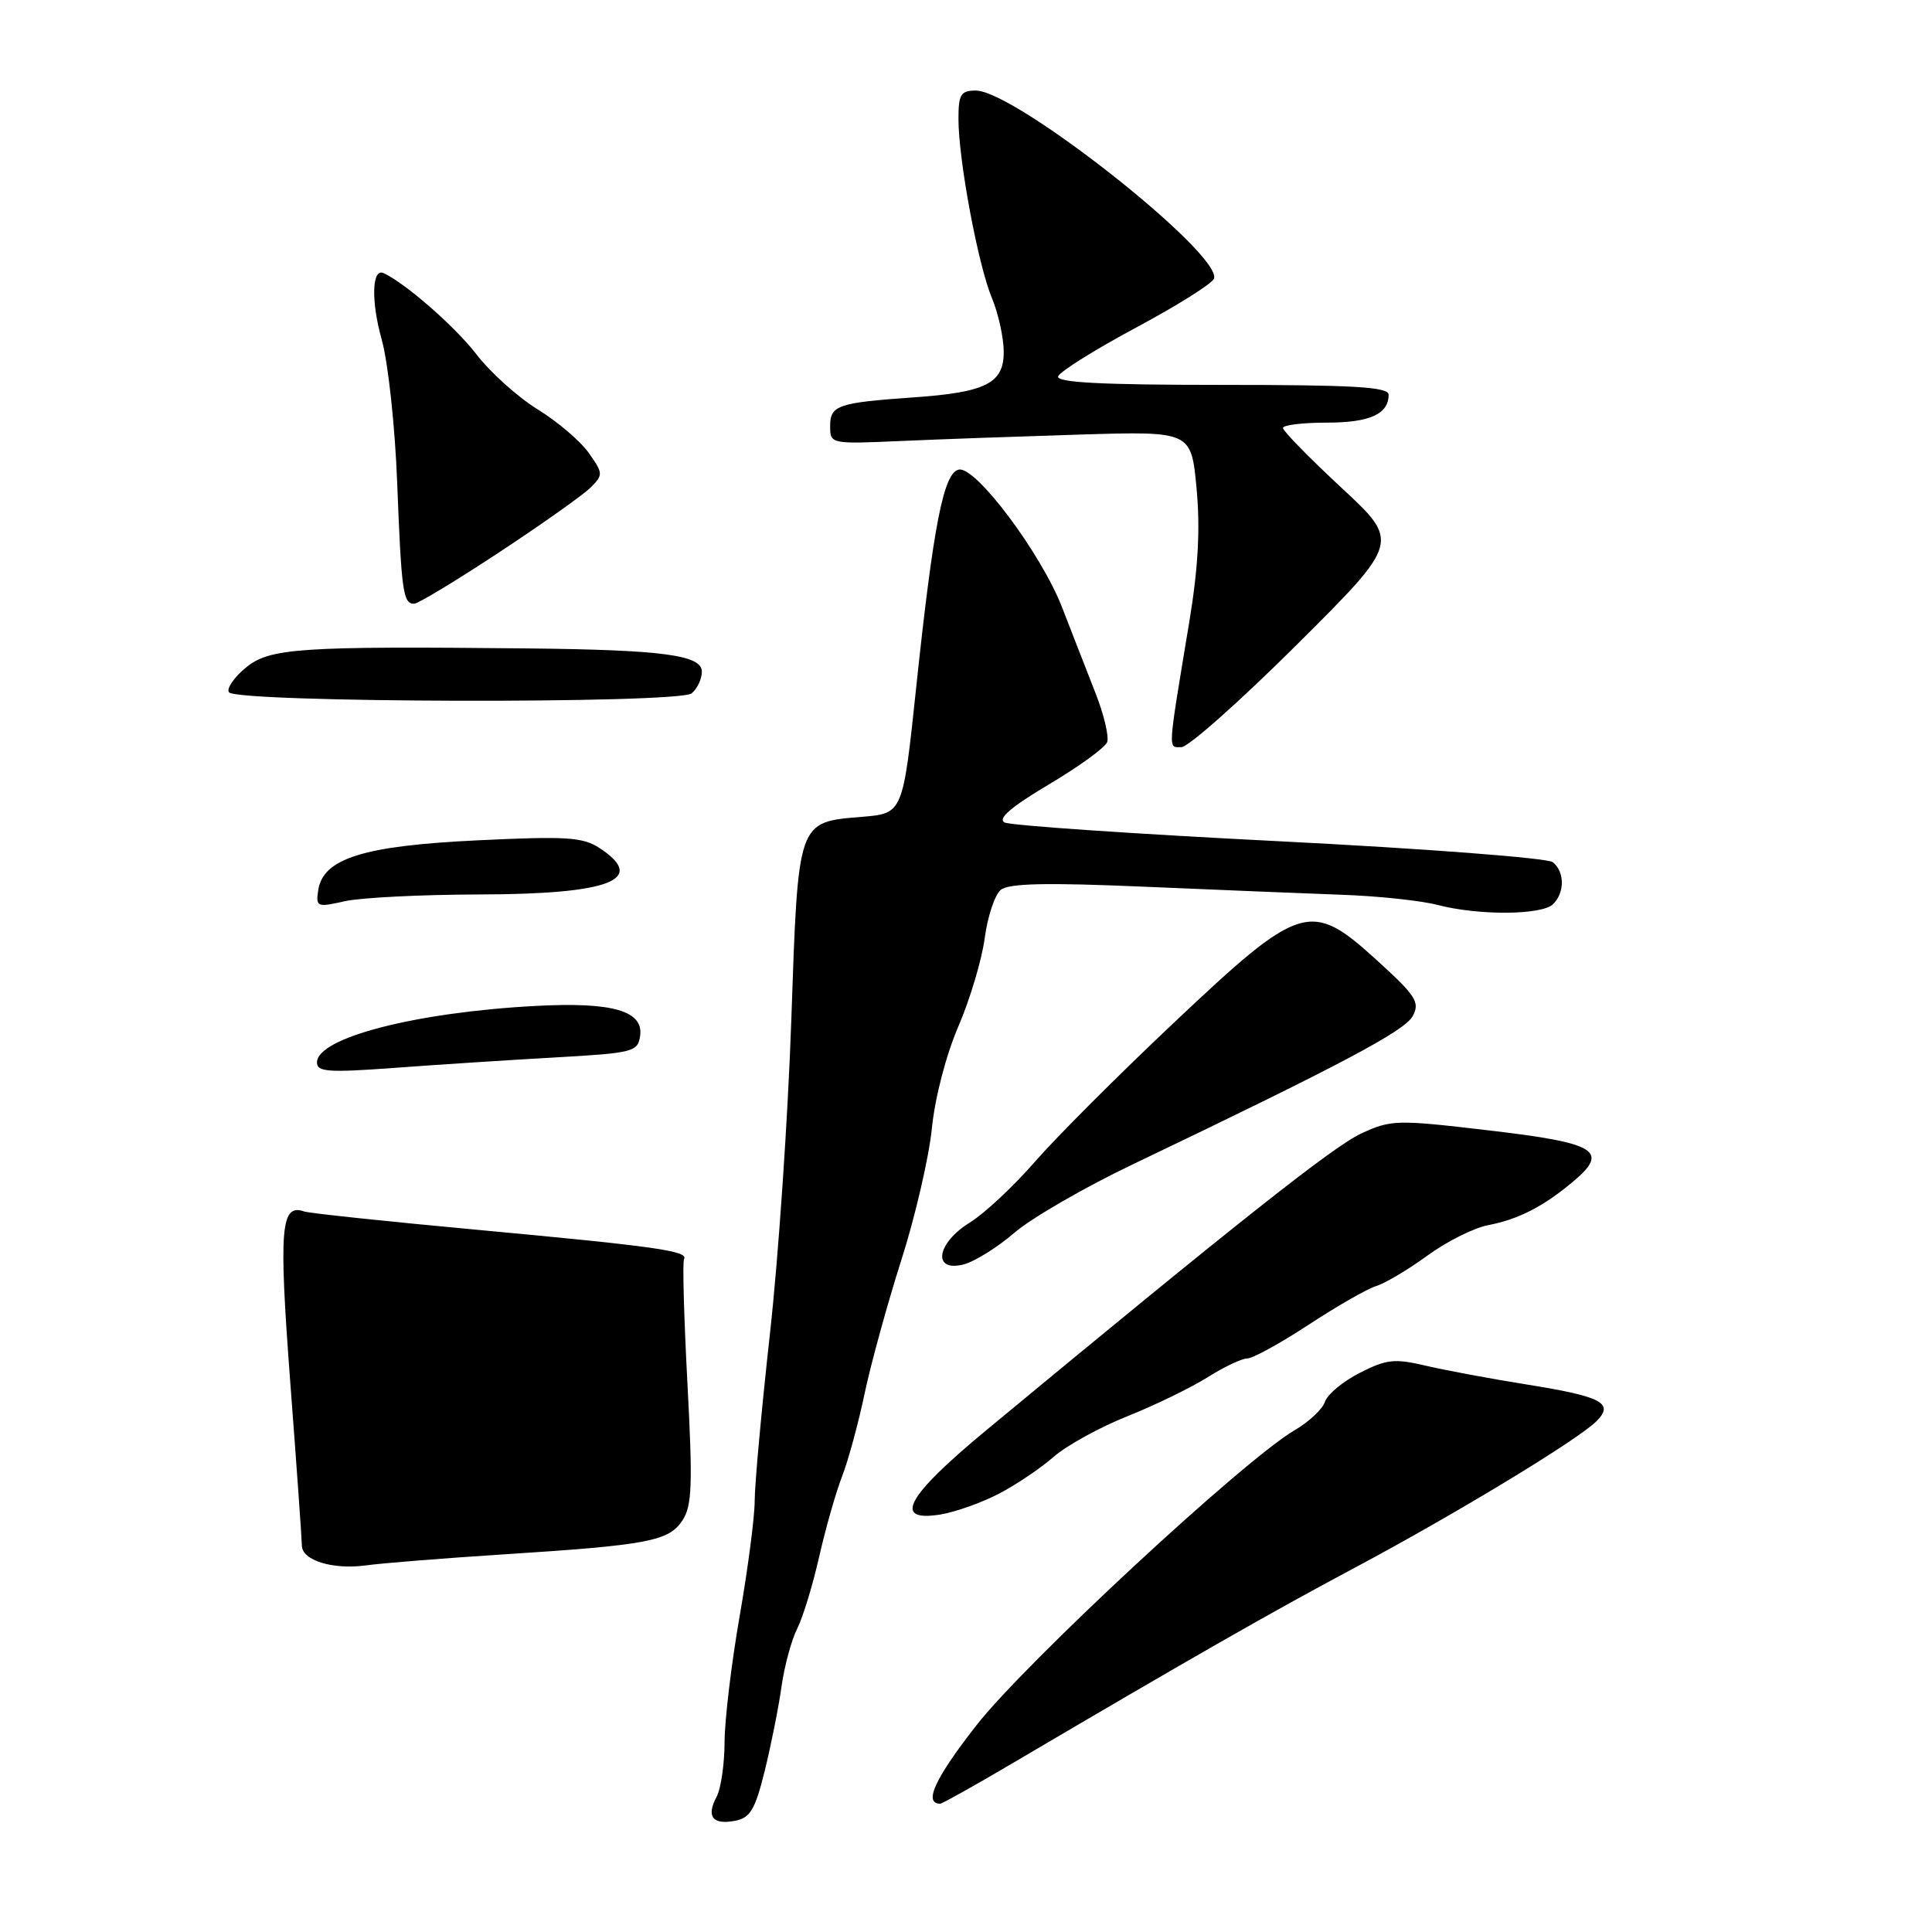<?xml version="1.0" encoding="UTF-8" standalone="no"?>
<!DOCTYPE svg PUBLIC "-//W3C//DTD SVG 1.1//EN" "http://www.w3.org/Graphics/SVG/1.1/DTD/svg11.dtd" >
<svg xmlns="http://www.w3.org/2000/svg" xmlns:xlink="http://www.w3.org/1999/xlink" version="1.1" viewBox="0 0 256 256">
 <g >
 <path fill="currentColor"
d=" M 101.33 234.65 C 102.16 231.27 103.17 226.25 103.55 223.50 C 103.94 220.75 104.88 217.28 105.64 215.79 C 106.39 214.30 107.70 210.02 108.54 206.29 C 109.39 202.56 110.75 197.76 111.58 195.63 C 112.40 193.51 113.75 188.56 114.57 184.63 C 115.40 180.71 117.58 172.78 119.42 167.00 C 121.27 161.22 123.09 153.35 123.48 149.50 C 123.89 145.43 125.36 139.78 126.99 136.00 C 128.53 132.43 130.10 127.16 130.48 124.30 C 130.86 121.44 131.82 118.57 132.60 117.92 C 133.66 117.04 138.60 116.93 151.76 117.50 C 161.52 117.92 173.32 118.40 178.00 118.57 C 182.68 118.74 188.30 119.34 190.50 119.91 C 195.94 121.33 204.33 121.27 205.80 119.80 C 207.36 118.24 207.33 115.51 205.75 114.24 C 205.06 113.69 188.75 112.44 169.50 111.47 C 150.25 110.50 133.87 109.38 133.11 108.98 C 132.15 108.49 133.97 106.92 138.95 103.96 C 142.94 101.59 146.42 99.07 146.70 98.34 C 146.98 97.62 146.27 94.66 145.13 91.76 C 143.99 88.87 142.02 83.80 140.74 80.50 C 137.97 73.36 129.32 61.79 127.06 62.22 C 125.04 62.61 123.69 69.49 121.41 90.99 C 119.64 107.78 119.64 107.78 114.27 108.23 C 105.62 108.95 105.77 108.52 104.85 135.21 C 104.41 148.02 103.14 166.70 102.02 176.73 C 100.91 186.75 100.00 196.71 100.00 198.86 C 100.00 201.00 99.10 207.88 98.01 214.13 C 96.92 220.38 96.02 227.89 96.01 230.82 C 96.00 233.74 95.53 237.01 94.95 238.09 C 93.56 240.70 94.42 241.83 97.38 241.27 C 99.41 240.88 100.05 239.81 101.33 234.65 Z  M 133.97 233.75 C 158.14 219.52 168.50 213.60 179.50 207.74 C 192.77 200.67 209.07 190.79 211.54 188.32 C 213.93 185.93 212.27 185.05 202.40 183.47 C 197.50 182.69 191.41 181.55 188.86 180.95 C 184.80 179.99 183.70 180.11 180.18 181.91 C 177.96 183.04 175.89 184.76 175.57 185.73 C 175.26 186.70 173.45 188.40 171.56 189.50 C 164.89 193.39 135.88 220.29 129.35 228.65 C 123.86 235.68 122.34 239.00 124.59 239.00 C 124.84 239.00 129.07 236.64 133.97 233.75 Z  M 66.62 205.97 C 85.87 204.74 88.63 204.21 90.43 201.46 C 91.70 199.53 91.80 196.73 91.09 183.34 C 90.63 174.63 90.42 167.20 90.64 166.83 C 91.24 165.77 86.90 165.15 63.50 162.98 C 51.40 161.86 40.97 160.76 40.32 160.53 C 37.19 159.44 36.92 162.67 38.46 183.14 C 39.31 194.34 40.00 204.08 40.00 204.78 C 40.00 206.76 44.07 208.02 48.50 207.42 C 50.70 207.12 58.86 206.47 66.62 205.97 Z  M 132.35 197.93 C 134.63 196.75 137.88 194.55 139.59 193.06 C 141.29 191.56 145.70 189.13 149.38 187.66 C 153.06 186.19 157.85 183.86 160.02 182.49 C 162.19 181.12 164.55 180.00 165.28 180.00 C 166.00 180.00 169.65 177.99 173.39 175.54 C 177.12 173.09 181.15 170.78 182.34 170.41 C 183.53 170.05 186.59 168.23 189.14 166.37 C 191.69 164.51 195.29 162.71 197.14 162.35 C 201.14 161.59 204.47 159.90 208.39 156.61 C 213.31 152.51 211.62 151.46 197.34 149.79 C 185.02 148.34 184.33 148.36 180.34 150.21 C 176.66 151.91 163.58 162.27 130.70 189.50 C 120.07 198.30 118.21 201.71 124.61 200.68 C 126.59 200.35 130.07 199.12 132.35 197.93 Z  M 134.41 163.35 C 136.66 161.41 143.68 157.35 150.00 154.33 C 177.66 141.10 186.14 136.61 187.19 134.64 C 188.18 132.80 187.63 131.95 182.40 127.20 C 173.65 119.24 172.36 119.64 155.50 135.56 C 148.21 142.43 139.95 150.70 137.13 153.94 C 134.31 157.18 130.43 160.81 128.50 162.00 C 124.09 164.72 123.50 168.59 127.66 167.55 C 129.12 167.18 132.16 165.29 134.41 163.35 Z  M 73.50 140.12 C 83.93 139.53 84.52 139.38 84.82 137.25 C 85.29 133.94 81.15 132.75 71.00 133.29 C 55.07 134.13 42.00 137.51 42.00 140.78 C 42.00 142.04 43.53 142.14 52.25 141.50 C 57.89 141.08 67.45 140.46 73.50 140.12 Z  M 63.50 118.52 C 80.81 118.49 85.83 116.56 79.44 112.37 C 77.23 110.92 75.05 110.78 63.25 111.35 C 48.12 112.07 42.78 113.75 42.16 117.99 C 41.84 120.17 42.02 120.25 45.66 119.42 C 47.77 118.94 55.80 118.54 63.50 118.52 Z  M 171.85 85.41 C 185.50 71.82 185.50 71.82 177.75 64.63 C 173.49 60.67 170.00 57.11 170.00 56.71 C 170.00 56.32 172.61 56.00 175.80 56.00 C 181.50 56.00 184.00 54.87 184.00 52.30 C 184.00 51.27 179.37 51.00 161.92 51.00 C 145.95 51.00 139.94 50.69 140.21 49.87 C 140.42 49.25 145.06 46.34 150.53 43.41 C 156.00 40.48 160.65 37.56 160.86 36.92 C 161.95 33.66 134.50 12.00 129.30 12.00 C 127.31 12.00 127.00 12.50 127.00 15.75 C 127.00 21.19 129.60 35.11 131.43 39.48 C 132.29 41.55 133.00 44.78 133.00 46.65 C 133.00 50.80 130.63 51.99 121.00 52.66 C 111.02 53.36 110.00 53.71 110.00 56.44 C 110.00 58.83 110.04 58.84 119.25 58.44 C 124.34 58.21 135.10 57.83 143.17 57.58 C 157.84 57.14 157.84 57.14 158.55 64.70 C 159.05 70.04 158.77 75.24 157.59 82.38 C 154.68 99.97 154.74 99.00 156.55 99.00 C 157.45 99.00 164.34 92.88 171.85 85.41 Z  M 91.65 91.87 C 92.39 91.26 93.00 89.96 93.00 88.99 C 93.00 86.80 87.82 86.11 70.00 85.92 C 39.70 85.61 35.75 85.87 32.62 88.43 C 31.04 89.72 30.01 91.20 30.33 91.72 C 31.20 93.13 89.96 93.28 91.65 91.87 Z  M 66.15 73.18 C 71.84 69.43 77.29 65.57 78.26 64.60 C 79.94 62.92 79.93 62.71 78.00 60.00 C 76.89 58.43 73.84 55.84 71.22 54.23 C 68.61 52.62 64.95 49.33 63.09 46.90 C 60.30 43.28 53.70 37.51 50.83 36.19 C 49.28 35.48 49.15 39.90 50.58 45.00 C 51.43 48.03 52.35 56.56 52.63 64.00 C 53.19 78.40 53.41 80.00 54.87 80.00 C 55.39 80.00 60.46 76.93 66.15 73.18 Z "/>
</g>
</svg>